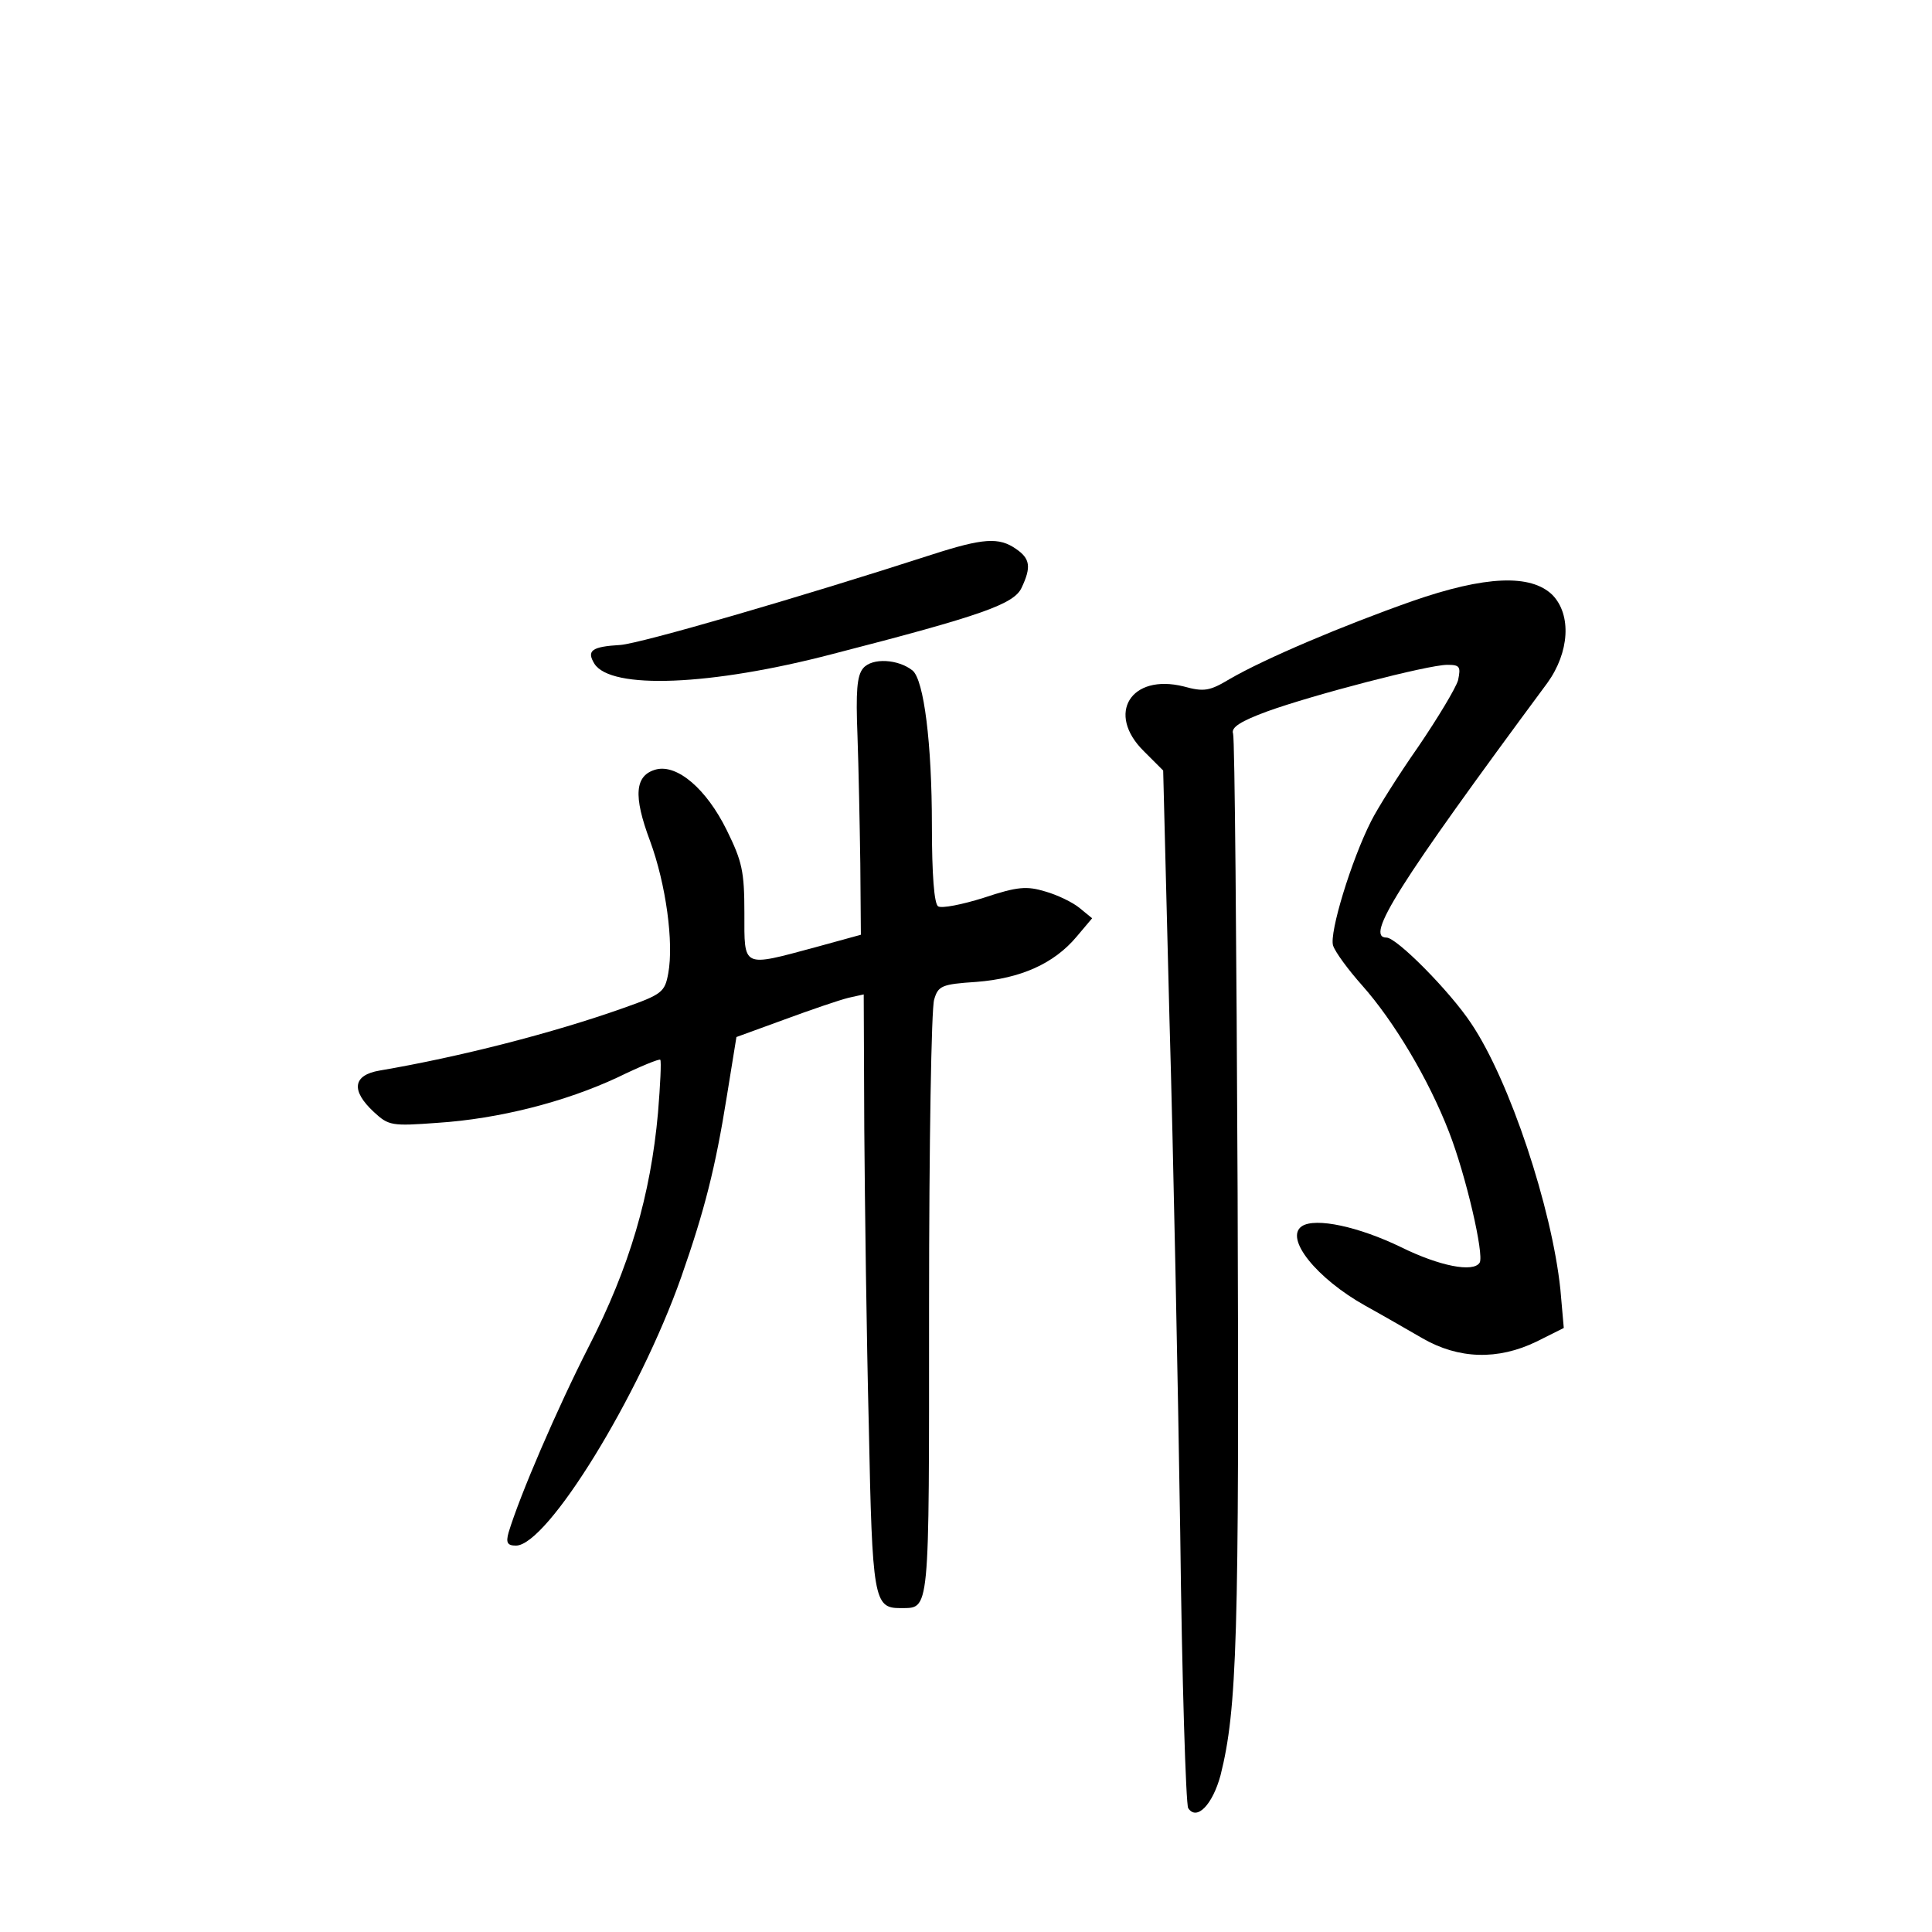 <?xml version="1.0" standalone="no"?>
<!DOCTYPE svg PUBLIC "-//W3C//DTD SVG 20010904//EN"
 "http://www.w3.org/TR/2001/REC-SVG-20010904/DTD/svg10.dtd">
<svg version="1.0" xmlns="http://www.w3.org/2000/svg"
 width="340pt" height="340pt" viewBox="0 0 340 340"
 preserveAspectRatio="xMidYMid meet">
<g transform="translate(0,340) scale(0.1,-0.1)"
fill="#000000" stroke="none">
<path d="M1640 2424 c-235 -76 -511 -156 -548 -159 -51 -3 -60 -10 -46 -33 29
-46 205 -39 419 17 264 68 320 88 333 117 17 36 15 51 -10 68 -30 21 -58 19
-148 -10z"/>
<path d="M2485 2342 c-122 -43 -259 -101 -321 -137 -35 -21 -45 -23 -81 -13
-93 23 -137 -48 -70 -114 l34 -34 11 -435 c7 -239 15 -646 19 -906 3 -260 10
-478 14 -485 15 -23 43 6 57 58 29 116 33 240 30 1024 -2 437 -5 801 -8 809
-4 11 14 22 60 39 80 29 283 82 317 82 22 0 24 -3 19 -27 -4 -14 -36 -67 -70
-117 -35 -50 -72 -109 -83 -131 -35 -69 -74 -197 -67 -219 4 -12 27 -43 51
-70 56 -63 117 -165 153 -258 30 -77 62 -216 54 -230 -11 -18 -71 -6 -138 27
-74 36 -151 53 -175 37 -31 -21 26 -92 112 -140 29 -16 74 -42 100 -57 64 -37
133 -39 201 -6 l48 24 -6 68 c-15 143 -89 367 -157 468 -37 56 -131 151 -149
151 -38 0 18 90 283 448 39 54 43 120 9 155 -38 37 -118 34 -247 -11z"/>
<path d="M1519 2224 c-11 -13 -13 -41 -10 -118 2 -56 4 -157 5 -226 l1 -125
-80 -22 c-130 -35 -125 -37 -125 60 0 74 -4 91 -31 146 -36 73 -87 116 -124
107 -38 -10 -41 -46 -11 -126 28 -76 42 -179 32 -233 -6 -33 -11 -37 -79 -61
-124 -44 -288 -86 -429 -110 -47 -8 -51 -35 -10 -73 26 -24 31 -25 112 -19
108 7 225 37 317 80 39 19 73 33 75 31 2 -3 0 -44 -4 -93 -13 -145 -50 -272
-122 -412 -56 -110 -121 -261 -141 -327 -5 -18 -2 -23 13 -23 55 0 217 263
291 473 41 117 60 192 80 317 l17 105 85 31 c46 17 96 34 112 38 l27 6 1 -237
c1 -131 4 -367 8 -524 6 -303 9 -319 55 -319 53 1 51 -21 51 532 0 282 4 525
9 539 7 24 13 27 74 31 78 6 137 32 177 80 l27 32 -22 18 c-12 10 -39 23 -60
29 -33 10 -49 9 -109 -11 -38 -12 -74 -19 -80 -15 -7 4 -11 56 -11 142 0 145
-14 256 -34 273 -25 20 -71 23 -87 4z"/>
</g>
</svg>

